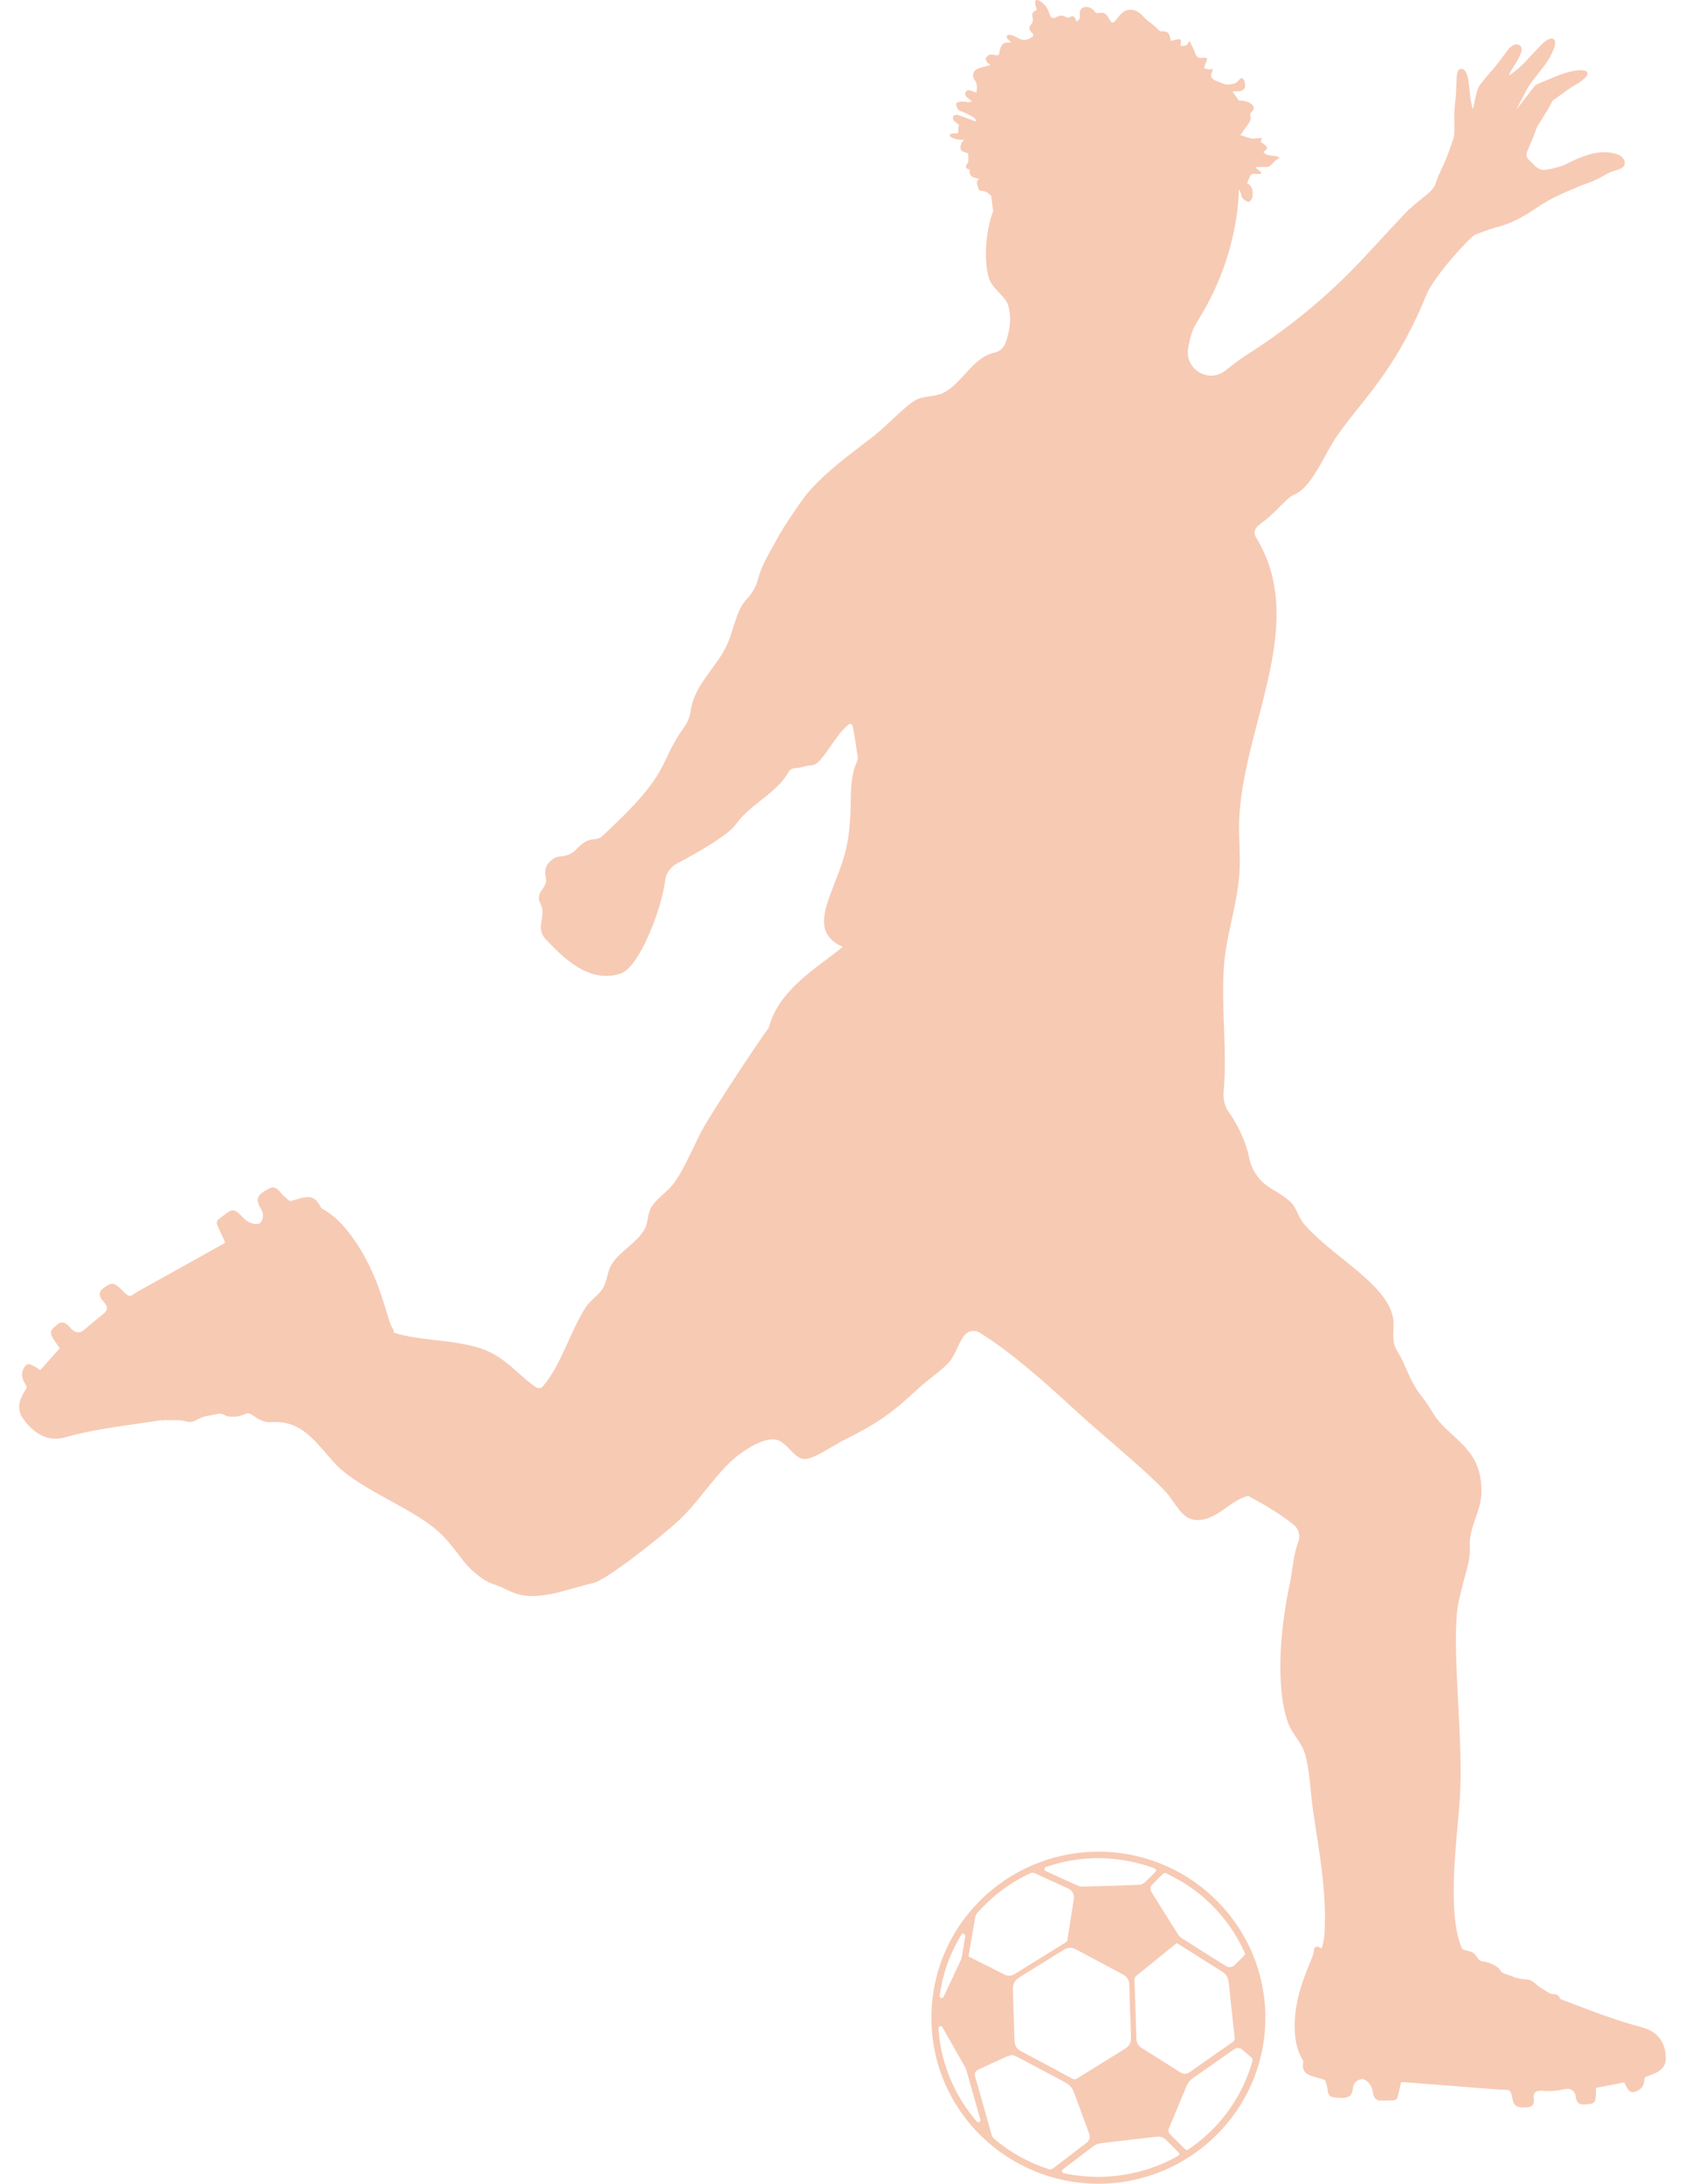 <svg width="44" height="57" viewBox="0 0 44 57" fill="none" xmlns="http://www.w3.org/2000/svg">
<g clip-path="url(#clip0_8398_758)">
<path d="M13.7 41.648C13.7 41.648 13.701 41.648 13.701 41.648C13.948 41.675 14.189 41.648 14.429 41.598C14.782 41.525 15.132 41.401 15.488 41.322C15.841 41.244 17.252 40.115 17.685 39.724C18.241 39.223 18.673 38.481 19.221 38.028C19.423 37.861 19.917 37.528 20.246 37.574C20.536 37.616 20.722 38.059 20.985 38.083C21.227 38.106 21.718 37.749 22.066 37.574C22.96 37.128 23.302 36.868 23.945 36.275C24.253 35.989 24.625 35.748 24.798 35.538C24.955 35.349 25.032 35.035 25.195 34.842C25.291 34.73 25.457 34.707 25.582 34.785C26.353 35.263 27.183 35.985 27.985 36.726C28.836 37.511 29.778 38.247 30.432 38.931C30.669 39.182 30.835 39.615 31.172 39.667C31.728 39.755 32.11 39.154 32.594 39.045C33.014 39.274 33.425 39.51 33.783 39.8C33.914 39.907 33.963 40.085 33.903 40.243C33.767 40.597 33.755 40.997 33.675 41.364C33.449 42.409 33.295 43.942 33.619 44.928C33.721 45.239 33.982 45.467 34.075 45.776C34.207 46.215 34.214 46.787 34.302 47.359C34.448 48.324 34.652 49.442 34.586 50.47C34.578 50.603 34.549 50.732 34.512 50.861C34.492 50.849 34.471 50.837 34.45 50.826C34.373 50.785 34.322 50.821 34.31 50.908C34.304 50.95 34.3 50.994 34.285 51.033C34.197 51.264 34.096 51.491 34.017 51.725C33.881 52.123 33.797 52.532 33.809 52.956C33.817 53.244 33.863 53.525 34.023 53.776C34.032 53.79 34.034 53.812 34.031 53.828C34.001 53.999 34.041 54.097 34.2 54.168C34.308 54.216 34.429 54.237 34.543 54.273C34.568 54.28 34.605 54.294 34.611 54.313C34.636 54.394 34.663 54.477 34.67 54.56C34.68 54.669 34.724 54.732 34.833 54.746C34.905 54.755 34.978 54.761 35.05 54.76C35.24 54.757 35.313 54.685 35.329 54.497C35.338 54.391 35.4 54.322 35.498 54.283C35.589 54.246 35.657 54.289 35.721 54.346C35.806 54.423 35.835 54.523 35.853 54.634C35.874 54.763 35.933 54.824 36.04 54.828C36.154 54.833 36.267 54.825 36.381 54.822C36.457 54.82 36.49 54.776 36.505 54.706C36.526 54.6 36.555 54.495 36.577 54.39C36.584 54.353 36.598 54.343 36.635 54.346C36.95 54.371 37.266 54.395 37.582 54.42C38.117 54.461 38.653 54.503 39.188 54.545C39.267 54.551 39.37 54.532 39.419 54.573C39.472 54.617 39.476 54.72 39.496 54.798C39.538 54.958 39.595 55.005 39.759 55.008C39.788 55.008 39.817 55.008 39.846 55.007C40.016 55.001 40.076 54.931 40.05 54.766C40.029 54.628 40.103 54.561 40.264 54.573C40.447 54.587 40.632 54.582 40.811 54.538C40.996 54.493 41.109 54.548 41.144 54.705C41.148 54.723 41.15 54.742 41.152 54.761C41.168 54.873 41.235 54.932 41.349 54.932C41.38 54.932 41.411 54.928 41.443 54.925C41.63 54.911 41.667 54.873 41.673 54.685C41.676 54.616 41.674 54.547 41.674 54.497C41.932 54.447 42.171 54.401 42.413 54.355C42.427 54.383 42.441 54.416 42.459 54.448C42.476 54.479 42.494 54.511 42.516 54.539C42.57 54.609 42.618 54.623 42.7 54.596C42.856 54.543 42.934 54.448 42.939 54.282C42.941 54.227 42.966 54.213 43.011 54.197C43.106 54.162 43.203 54.128 43.289 54.077C43.413 54.004 43.497 53.892 43.5 53.744C43.502 53.649 43.489 53.551 43.464 53.459C43.378 53.157 43.161 52.992 42.864 52.913C42.147 52.723 41.457 52.451 40.765 52.186C40.75 52.18 40.735 52.163 40.728 52.147C40.7 52.086 40.647 52.05 40.585 52.052C40.495 52.054 40.43 52.01 40.362 51.965C40.278 51.908 40.182 51.863 40.112 51.793C40.043 51.724 39.969 51.678 39.875 51.67C39.742 51.659 39.612 51.641 39.489 51.587C39.443 51.567 39.394 51.552 39.346 51.537C39.272 51.514 39.201 51.49 39.163 51.411C39.149 51.381 39.114 51.358 39.085 51.337C38.974 51.255 38.845 51.215 38.71 51.194C38.654 51.185 38.618 51.164 38.588 51.111C38.54 51.028 38.476 50.955 38.372 50.932C38.307 50.917 38.241 50.9 38.182 50.87C37.77 49.964 38.044 48.013 38.116 47.021C38.23 45.426 37.908 43.24 38.058 41.986C38.09 41.728 38.247 41.185 38.337 40.824C38.376 40.669 38.387 40.51 38.38 40.352C38.359 39.868 38.671 39.444 38.683 38.989C38.717 37.891 38.029 37.641 37.546 37.066C37.431 36.928 37.323 36.708 37.205 36.556C36.901 36.171 36.837 35.996 36.635 35.538C36.574 35.399 36.444 35.229 36.407 35.086C36.34 34.826 36.437 34.591 36.351 34.294C36.105 33.454 34.768 32.771 34.075 31.974C33.889 31.761 33.865 31.55 33.733 31.409C33.585 31.252 33.387 31.138 33.196 31.025C32.892 30.846 32.677 30.547 32.615 30.201C32.559 29.888 32.337 29.368 32.11 29.065C31.991 28.906 31.935 28.708 31.952 28.511C32.053 27.356 31.872 26.23 31.968 25.131C32.036 24.357 32.315 23.584 32.367 22.756C32.398 22.254 32.328 21.75 32.367 21.229C32.546 18.776 34.147 16.23 32.799 14.027C32.657 13.796 32.92 13.685 33.124 13.507C33.421 13.248 33.625 12.978 33.789 12.914C34.166 12.768 34.477 12.127 34.7 11.727C35.29 10.662 36.316 9.987 37.244 7.702C37.449 7.198 38.389 6.187 38.517 6.127C38.55 6.111 38.938 5.966 39.097 5.926C39.098 5.926 39.099 5.926 39.099 5.926C39.352 5.862 39.584 5.756 39.802 5.63C39.962 5.537 40.111 5.43 40.268 5.333C40.386 5.261 40.506 5.189 40.633 5.129C40.839 5.032 41.05 4.943 41.261 4.854C41.374 4.806 41.495 4.772 41.606 4.722C41.723 4.671 41.836 4.612 41.944 4.549C42.033 4.496 42.13 4.465 42.229 4.435C42.264 4.424 42.299 4.411 42.331 4.395C42.44 4.34 42.452 4.243 42.393 4.147C42.349 4.076 42.275 4.036 42.192 4.013C41.952 3.947 41.718 3.969 41.486 4.037C41.272 4.099 41.075 4.192 40.88 4.29C40.785 4.338 40.676 4.364 40.571 4.391C40.49 4.413 40.405 4.423 40.321 4.436C40.301 4.439 40.279 4.436 40.259 4.431C40.182 4.41 40.119 4.369 40.066 4.315C40.02 4.267 39.974 4.219 39.925 4.174C39.851 4.105 39.851 4.027 39.881 3.948C39.921 3.846 39.968 3.748 40.009 3.647C40.056 3.53 40.099 3.411 40.145 3.293C40.151 3.277 40.164 3.265 40.173 3.251C40.249 3.13 40.327 3.011 40.4 2.89C40.45 2.807 40.488 2.719 40.541 2.639C40.563 2.604 40.608 2.581 40.645 2.554C40.773 2.462 40.9 2.368 41.031 2.279C41.103 2.23 41.186 2.194 41.257 2.144C41.317 2.102 41.369 2.05 41.422 2C41.437 1.986 41.443 1.964 41.448 1.945C41.461 1.892 41.441 1.854 41.381 1.844C41.321 1.834 41.257 1.83 41.197 1.836C40.979 1.86 40.777 1.932 40.58 2.013C40.442 2.069 40.305 2.127 40.168 2.185C40.102 2.213 40.057 2.262 40.018 2.313C39.88 2.491 39.745 2.67 39.607 2.851C39.616 2.829 39.622 2.81 39.632 2.792C39.721 2.621 39.807 2.448 39.902 2.28C39.947 2.198 40.009 2.124 40.067 2.048C40.168 1.916 40.275 1.788 40.371 1.654C40.466 1.523 40.537 1.381 40.589 1.232C40.603 1.19 40.607 1.144 40.61 1.1C40.614 1.032 40.548 0.991 40.476 1.012C40.388 1.039 40.321 1.095 40.263 1.154C40.113 1.307 39.969 1.466 39.822 1.621C39.7 1.749 39.565 1.866 39.403 1.972C39.408 1.953 39.409 1.942 39.414 1.932C39.461 1.83 39.526 1.737 39.587 1.642C39.64 1.558 39.68 1.466 39.72 1.376C39.733 1.346 39.734 1.31 39.733 1.276C39.729 1.165 39.597 1.13 39.513 1.181C39.431 1.23 39.372 1.298 39.321 1.371C39.183 1.565 39.038 1.755 38.876 1.934C38.798 2.021 38.725 2.112 38.654 2.204C38.593 2.285 38.569 2.38 38.545 2.475C38.517 2.592 38.494 2.71 38.469 2.828C38.468 2.83 38.465 2.831 38.455 2.839C38.437 2.758 38.415 2.683 38.403 2.606C38.389 2.523 38.385 2.438 38.375 2.354C38.363 2.254 38.352 2.153 38.334 2.053C38.321 1.976 38.299 1.899 38.243 1.834C38.193 1.778 38.095 1.787 38.071 1.854C38.054 1.902 38.042 1.954 38.039 2.005C38.03 2.157 38.027 2.31 38.02 2.463C38.018 2.514 37.998 2.641 37.995 2.696C37.992 2.763 37.974 2.908 37.974 2.975C37.974 3.153 37.985 3.33 37.973 3.506C37.966 3.604 37.923 3.699 37.891 3.794C37.85 3.916 37.804 4.037 37.757 4.158C37.726 4.238 37.532 4.63 37.498 4.757C37.433 4.999 37.207 5.095 36.782 5.475C36.742 5.511 36.19 6.104 35.62 6.719C34.739 7.669 33.737 8.503 32.645 9.205C32.612 9.226 32.578 9.248 32.545 9.269C32.354 9.393 32.173 9.533 31.994 9.675C31.98 9.686 31.965 9.697 31.949 9.708C31.506 9.995 30.932 9.604 31.026 9.087C31.058 8.913 31.095 8.732 31.172 8.559C31.271 8.334 32.074 7.301 32.309 5.505C32.335 5.306 32.347 5.116 32.348 4.935C32.381 4.989 32.407 5.047 32.417 5.113C32.422 5.148 32.452 5.186 32.481 5.207C32.522 5.236 32.587 5.28 32.617 5.266C32.66 5.247 32.7 5.182 32.707 5.132C32.726 4.99 32.709 4.854 32.563 4.78C32.587 4.728 32.611 4.684 32.627 4.637C32.655 4.558 32.701 4.523 32.789 4.54C32.833 4.548 32.881 4.537 32.927 4.534C32.933 4.517 32.933 4.517 32.938 4.5C32.886 4.458 32.832 4.415 32.779 4.373C32.83 4.354 32.878 4.36 32.925 4.358C33.003 4.355 33.101 4.375 33.155 4.335C33.24 4.272 33.296 4.169 33.407 4.131C33.408 4.13 33.407 4.125 33.407 4.11C33.282 4.035 33.099 4.101 32.989 3.968C33.132 3.857 33.131 3.853 32.919 3.702C32.929 3.677 32.938 3.652 32.958 3.601C32.887 3.606 32.833 3.611 32.778 3.615C32.744 3.617 32.708 3.625 32.677 3.616C32.583 3.591 32.492 3.56 32.388 3.527C32.45 3.44 32.519 3.34 32.591 3.243C32.643 3.172 32.677 3.102 32.649 3.01C32.642 2.986 32.657 2.944 32.677 2.925C32.752 2.853 32.765 2.789 32.687 2.722C32.637 2.679 32.565 2.655 32.499 2.637C32.441 2.622 32.378 2.626 32.348 2.624C32.285 2.534 32.238 2.466 32.184 2.387C32.221 2.386 32.245 2.382 32.27 2.383C32.481 2.395 32.555 2.302 32.49 2.101C32.482 2.075 32.444 2.042 32.42 2.041C32.394 2.041 32.368 2.076 32.343 2.097C32.318 2.119 32.298 2.152 32.269 2.164C32.223 2.185 32.172 2.198 32.121 2.205C32.075 2.21 32.025 2.21 31.982 2.197C31.902 2.172 31.826 2.135 31.748 2.106C31.629 2.062 31.599 1.99 31.652 1.875C31.66 1.856 31.665 1.834 31.675 1.802C31.629 1.805 31.594 1.812 31.56 1.808C31.52 1.804 31.482 1.791 31.442 1.782C31.452 1.744 31.46 1.705 31.472 1.668C31.475 1.656 31.488 1.647 31.492 1.635C31.505 1.598 31.515 1.56 31.526 1.522C31.487 1.515 31.444 1.496 31.409 1.505C31.295 1.534 31.245 1.484 31.208 1.384C31.17 1.28 31.116 1.183 31.062 1.069C31.025 1.12 31.007 1.168 30.975 1.183C30.934 1.202 30.881 1.195 30.833 1.199C30.834 1.167 30.827 1.133 30.836 1.103C30.855 1.043 30.824 1.02 30.775 1.025C30.71 1.032 30.646 1.052 30.577 1.068C30.571 1.046 30.565 1.025 30.561 1.003C30.525 0.843 30.486 0.814 30.325 0.819C30.302 0.82 30.276 0.799 30.257 0.783C30.21 0.742 30.168 0.696 30.121 0.656C30.057 0.603 29.988 0.556 29.926 0.501C29.875 0.457 29.834 0.401 29.782 0.359C29.579 0.195 29.37 0.223 29.213 0.431C29.198 0.452 29.182 0.472 29.166 0.492C29.057 0.626 29.033 0.624 28.953 0.477C28.878 0.338 28.818 0.314 28.655 0.343C28.633 0.346 28.595 0.319 28.58 0.296C28.516 0.206 28.398 0.157 28.302 0.19C28.198 0.227 28.187 0.31 28.198 0.403C28.205 0.472 28.187 0.529 28.112 0.561C28.104 0.543 28.098 0.529 28.092 0.515C28.062 0.438 28.025 0.389 27.934 0.45C27.913 0.464 27.866 0.463 27.844 0.449C27.75 0.389 27.663 0.399 27.571 0.453C27.499 0.496 27.448 0.466 27.417 0.394C27.402 0.359 27.39 0.322 27.376 0.286C27.33 0.167 27.246 0.08 27.137 0.017C27.113 0.002 27.068 -0.007 27.05 0.005C27.032 0.018 27.026 0.063 27.031 0.091C27.04 0.147 27.06 0.202 27.074 0.256C26.94 0.337 26.943 0.337 26.97 0.49C26.977 0.528 26.964 0.585 26.941 0.617C26.855 0.738 26.851 0.751 26.956 0.868C26.995 0.912 26.988 0.942 26.945 0.969C26.91 0.992 26.873 1.013 26.834 1.027C26.721 1.066 26.628 1.021 26.532 0.965C26.478 0.933 26.408 0.907 26.347 0.91C26.275 0.914 26.265 0.973 26.32 1.024C26.344 1.046 26.368 1.068 26.406 1.102C26.369 1.107 26.354 1.11 26.338 1.11C26.21 1.11 26.165 1.14 26.124 1.26C26.112 1.296 26.098 1.334 26.096 1.372C26.093 1.441 26.058 1.449 26 1.439C25.946 1.43 25.886 1.417 25.838 1.432C25.797 1.446 25.752 1.492 25.74 1.533C25.731 1.562 25.77 1.608 25.793 1.643C25.804 1.658 25.829 1.664 25.848 1.674C25.845 1.69 25.845 1.69 25.842 1.706C25.825 1.709 25.807 1.712 25.79 1.716C25.722 1.735 25.653 1.753 25.585 1.773C25.406 1.827 25.36 1.974 25.47 2.121C25.495 2.154 25.508 2.202 25.51 2.244C25.514 2.297 25.503 2.351 25.497 2.414C25.472 2.406 25.424 2.394 25.378 2.376C25.321 2.354 25.263 2.33 25.222 2.394C25.182 2.459 25.215 2.511 25.267 2.554C25.299 2.581 25.332 2.608 25.38 2.647C25.333 2.657 25.309 2.668 25.285 2.667C25.224 2.663 25.163 2.644 25.103 2.649C25.054 2.653 24.97 2.679 24.968 2.702C24.962 2.753 24.988 2.817 25.021 2.86C25.048 2.894 25.105 2.903 25.149 2.924C25.235 2.966 25.325 3.005 25.408 3.052C25.442 3.072 25.464 3.111 25.491 3.141C25.484 3.15 25.477 3.16 25.47 3.169C25.412 3.146 25.354 3.123 25.294 3.102C25.195 3.066 25.096 3.025 24.994 2.998C24.963 2.99 24.903 3.012 24.889 3.037C24.875 3.064 24.889 3.122 24.911 3.149C24.949 3.194 25.003 3.226 25.041 3.256C25.033 3.296 25.017 3.332 25.022 3.365C25.035 3.47 25.03 3.48 24.921 3.483C24.901 3.483 24.882 3.482 24.862 3.485C24.797 3.494 24.779 3.538 24.829 3.573C24.879 3.61 24.947 3.625 25.01 3.639C25.062 3.651 25.117 3.646 25.171 3.649C25.094 3.737 25.056 3.832 25.095 3.915C25.118 3.962 25.215 3.975 25.282 4.005C25.283 4.058 25.286 4.128 25.285 4.198C25.285 4.218 25.281 4.241 25.269 4.257C25.195 4.357 25.206 4.392 25.325 4.432C25.306 4.583 25.355 4.632 25.572 4.666C25.452 4.751 25.537 4.844 25.55 4.933C25.553 4.951 25.585 4.978 25.605 4.979C25.694 4.983 25.769 5.007 25.836 5.072C25.852 5.088 25.87 5.104 25.886 5.12C25.888 5.138 25.889 5.157 25.891 5.176C25.902 5.284 25.917 5.393 25.936 5.505C25.764 5.925 25.667 6.759 25.823 7.258C25.914 7.554 26.269 7.731 26.335 7.994C26.419 8.332 26.363 8.655 26.253 8.961C26.209 9.082 26.105 9.175 25.979 9.202C25.387 9.327 25.142 10.003 24.628 10.256C24.417 10.361 24.155 10.327 23.945 10.426C23.664 10.557 23.218 11.066 22.806 11.388C22.121 11.924 21.607 12.276 21.099 12.857C20.926 13.055 20.427 13.809 20.302 14.045C20.095 14.439 19.898 14.717 19.794 15.116C19.745 15.308 19.645 15.483 19.508 15.626C19.197 15.952 19.165 16.497 18.936 16.929C18.654 17.464 18.122 17.916 18.038 18.544C18.016 18.701 17.959 18.85 17.866 18.979C17.154 19.96 17.608 20.089 15.726 21.825C15.675 21.872 15.608 21.902 15.538 21.904C15.286 21.912 15.165 22.052 15.036 22.181C14.949 22.268 14.836 22.326 14.715 22.344C14.546 22.37 14.504 22.342 14.328 22.52C14.214 22.649 14.23 22.791 14.26 22.957C14.268 23.001 14.258 23.083 14.135 23.252C14.063 23.35 14.051 23.481 14.111 23.587C14.201 23.744 14.163 23.893 14.127 24.124C14.105 24.265 14.149 24.407 14.247 24.511C14.685 24.978 15.37 25.684 16.204 25.413C16.691 25.256 17.28 23.728 17.367 22.989C17.39 22.797 17.508 22.629 17.68 22.538C18.203 22.264 19.016 21.801 19.221 21.511C19.593 20.986 20.274 20.712 20.586 20.158C20.623 20.091 20.695 20.052 20.771 20.049C20.922 20.044 21.017 19.985 21.167 19.979C21.244 19.976 21.317 19.944 21.37 19.888C21.661 19.588 21.838 19.173 22.165 18.907C22.198 18.879 22.25 18.897 22.26 18.939C22.324 19.194 22.352 19.484 22.397 19.756C22.403 19.792 22.4 19.829 22.384 19.861C22.109 20.458 22.301 21.08 22.123 22.02C21.894 23.221 20.952 24.239 22.006 24.716C21.307 25.285 20.338 25.827 20.074 26.828C19.967 26.948 18.567 29.047 18.31 29.543C18.098 29.954 17.887 30.464 17.628 30.843C17.447 31.108 17.13 31.287 17.001 31.523C16.905 31.697 16.922 31.929 16.831 32.087C16.626 32.444 16.185 32.663 15.978 32.992C15.857 33.181 15.86 33.425 15.749 33.614C15.636 33.812 15.415 33.933 15.294 34.124C14.869 34.792 14.676 35.588 14.177 36.186C14.132 36.239 14.054 36.248 13.997 36.21C13.539 35.905 13.199 35.412 12.563 35.199C11.855 34.961 10.998 35.008 10.285 34.787C10.29 34.759 10.28 34.722 10.256 34.68C10.23 34.633 10.202 34.585 10.186 34.536C10.092 34.246 10.011 33.955 9.908 33.667C9.732 33.178 9.506 32.707 9.189 32.277C8.974 31.984 8.732 31.721 8.419 31.553C8.401 31.544 8.384 31.522 8.374 31.503C8.275 31.309 8.171 31.231 7.989 31.249C7.864 31.262 7.748 31.309 7.628 31.338C7.602 31.344 7.562 31.351 7.543 31.335C7.463 31.266 7.382 31.195 7.315 31.113C7.228 31.006 7.146 30.966 7.045 31.015C6.979 31.047 6.914 31.083 6.855 31.125C6.701 31.237 6.692 31.354 6.814 31.556C6.884 31.672 6.882 31.778 6.83 31.875C6.781 31.964 6.694 31.96 6.6 31.937C6.474 31.906 6.376 31.819 6.282 31.715C6.172 31.594 6.078 31.565 5.986 31.622C5.888 31.681 5.801 31.756 5.709 31.824C5.647 31.869 5.651 31.934 5.69 32.015C5.749 32.136 5.801 32.261 5.859 32.382C5.88 32.424 5.876 32.443 5.843 32.461C5.563 32.616 5.285 32.772 5.005 32.928C4.532 33.191 4.058 33.455 3.585 33.718C3.515 33.758 3.444 33.836 3.373 33.822C3.298 33.806 3.22 33.703 3.146 33.634C2.996 33.492 2.915 33.476 2.777 33.567C2.752 33.583 2.729 33.6 2.705 33.618C2.569 33.722 2.571 33.829 2.711 33.984C2.813 34.096 2.816 34.196 2.724 34.272C2.544 34.421 2.364 34.57 2.185 34.72C2.081 34.807 1.968 34.792 1.85 34.674C1.833 34.657 1.818 34.639 1.802 34.62C1.708 34.514 1.609 34.491 1.516 34.556C1.49 34.575 1.467 34.597 1.443 34.618C1.298 34.74 1.295 34.8 1.426 34.998C1.473 35.071 1.525 35.141 1.561 35.192C1.383 35.392 1.219 35.576 1.052 35.763C1.019 35.741 0.984 35.716 0.947 35.693C0.909 35.671 0.872 35.648 0.833 35.632C0.738 35.59 0.688 35.603 0.641 35.678C0.548 35.822 0.553 35.966 0.669 36.139C0.708 36.198 0.697 36.226 0.671 36.269C0.618 36.358 0.562 36.45 0.528 36.551C0.478 36.698 0.489 36.862 0.594 37.017C0.661 37.116 0.743 37.21 0.83 37.29C1.12 37.553 1.418 37.6 1.722 37.511C2.454 37.296 3.477 37.188 4.242 37.065C4.224 37.053 4.258 37.063 4.242 37.065C4.192 37.102 4.31 37.112 4.242 37.065C4.199 37.069 4.279 37.038 4.242 37.065C4.198 37.061 4.282 37.062 4.242 37.065C4.352 37.075 4.702 37.059 4.811 37.09C4.919 37.122 5.013 37.127 5.096 37.082C5.214 37.017 5.335 36.962 5.476 36.947C5.529 36.941 5.58 36.928 5.631 36.916C5.709 36.898 5.785 36.882 5.873 36.941C5.907 36.964 5.952 36.968 5.991 36.973C6.143 36.994 6.279 36.962 6.406 36.907C6.458 36.883 6.503 36.884 6.566 36.921C6.667 36.98 6.84 37.141 7.098 37.121C8.024 37.051 8.398 37.918 8.919 38.366C9.618 38.965 10.849 39.418 11.481 40.006C11.669 40.181 11.888 40.459 12.044 40.668C11.992 40.595 12.098 40.741 12.044 40.668C12.222 40.919 12.581 41.255 12.876 41.345C13.153 41.429 13.383 41.611 13.7 41.647L13.7 41.648Z" fill="#F7CAB4"/>
<path d="M33.043 52.666C33.037 55.095 31.057 56.998 28.683 57C26.338 57.002 24.335 55.128 24.322 52.69C24.31 50.271 26.265 48.377 28.597 48.333C31.026 48.288 33.037 50.223 33.043 52.666L33.043 52.666ZM29.508 52.413C29.504 52.278 29.495 52.043 29.49 51.808C29.487 51.684 29.432 51.596 29.322 51.537C28.911 51.319 28.502 51.101 28.093 50.881C27.985 50.823 27.882 50.826 27.779 50.892C27.672 50.96 27.563 51.026 27.454 51.094C27.18 51.264 26.907 51.434 26.632 51.603C26.547 51.656 26.481 51.724 26.459 51.822C26.449 51.871 26.448 51.922 26.45 51.972C26.464 52.403 26.481 52.834 26.492 53.265C26.496 53.393 26.548 53.481 26.662 53.541C27.109 53.777 27.554 54.015 27.998 54.255C28.047 54.281 28.081 54.282 28.129 54.252C28.543 53.993 28.957 53.735 29.373 53.479C29.486 53.409 29.54 53.312 29.534 53.18C29.526 52.957 29.519 52.734 29.508 52.413L29.508 52.413ZM30.728 50.717C30.605 50.818 30.487 50.913 30.369 51.008C30.14 51.194 29.911 51.381 29.68 51.565C29.635 51.601 29.617 51.64 29.623 51.695C29.628 51.745 29.629 51.795 29.631 51.846C29.646 52.303 29.661 52.76 29.675 53.217C29.678 53.318 29.719 53.397 29.805 53.451C30.145 53.665 30.484 53.88 30.824 54.093C30.905 54.144 30.988 54.142 31.067 54.086C31.441 53.824 31.814 53.561 32.189 53.3C32.232 53.27 32.247 53.237 32.241 53.185C32.219 53 32.201 52.814 32.18 52.629C32.148 52.334 32.114 52.039 32.085 51.743C32.072 51.613 32.01 51.522 31.9 51.454C31.593 51.264 31.289 51.07 30.984 50.877C30.901 50.825 30.817 50.773 30.729 50.718L30.728 50.717ZM26.429 53.639C26.377 53.653 26.331 53.661 26.291 53.679C26.045 53.79 25.8 53.903 25.556 54.017C25.466 54.059 25.441 54.114 25.466 54.209C25.495 54.318 25.527 54.426 25.558 54.534C25.669 54.925 25.78 55.317 25.89 55.708C25.903 55.752 25.919 55.792 25.956 55.824C26.38 56.183 26.855 56.447 27.384 56.619C27.427 56.633 27.461 56.628 27.497 56.6C27.785 56.379 28.075 56.16 28.363 55.939C28.45 55.872 28.476 55.787 28.438 55.684C28.307 55.325 28.174 54.965 28.04 54.606C27.999 54.496 27.924 54.414 27.821 54.358C27.76 54.324 27.698 54.292 27.637 54.259C27.286 54.073 26.936 53.885 26.585 53.7C26.535 53.674 26.48 53.658 26.429 53.639V53.639ZM25.29 51.065C25.315 51.079 25.334 51.09 25.353 51.099C25.641 51.244 25.93 51.386 26.217 51.533C26.319 51.585 26.412 51.582 26.509 51.52C26.708 51.393 26.909 51.27 27.109 51.146C27.346 50.999 27.582 50.851 27.82 50.705C27.854 50.685 27.872 50.662 27.876 50.621C27.883 50.55 27.897 50.479 27.908 50.408C27.953 50.125 27.998 49.841 28.042 49.557C28.057 49.458 28.008 49.359 27.919 49.308C27.89 49.291 27.859 49.278 27.828 49.264C27.564 49.143 27.298 49.023 27.035 48.9C26.984 48.876 26.943 48.877 26.892 48.901C26.363 49.147 25.911 49.494 25.524 49.927C25.492 49.962 25.473 50.001 25.465 50.048C25.419 50.322 25.371 50.595 25.323 50.868C25.312 50.933 25.301 50.999 25.29 51.065L25.29 51.065ZM30.51 55.607C30.511 55.655 30.534 55.69 30.566 55.721C30.681 55.834 30.794 55.948 30.909 56.061C30.986 56.137 30.987 56.137 31.076 56.075C31.572 55.728 31.976 55.297 32.284 54.778C32.465 54.473 32.603 54.151 32.702 53.811C32.718 53.759 32.707 53.726 32.666 53.693C32.595 53.636 32.527 53.574 32.458 53.515C32.369 53.44 32.3 53.437 32.203 53.505C31.851 53.751 31.499 53.999 31.147 54.246C31.074 54.297 31.02 54.363 30.986 54.444C30.835 54.807 30.684 55.169 30.533 55.532C30.523 55.556 30.518 55.582 30.51 55.607H30.51ZM32.088 51.346C32.156 51.348 32.202 51.329 32.247 51.284C32.323 51.21 32.398 51.136 32.472 51.061C32.519 51.013 32.519 51.007 32.492 50.947C32.342 50.618 32.153 50.314 31.923 50.034C31.634 49.683 31.297 49.383 30.909 49.144C30.766 49.056 30.614 48.983 30.466 48.902C30.431 48.883 30.399 48.88 30.368 48.911C30.274 49.005 30.179 49.096 30.087 49.191C30.034 49.247 30.03 49.315 30.068 49.384C30.072 49.392 30.077 49.4 30.083 49.408C30.305 49.764 30.526 50.121 30.751 50.475C30.781 50.522 30.823 50.567 30.87 50.597C31.247 50.838 31.625 51.076 32.005 51.313C32.034 51.332 32.07 51.34 32.088 51.346ZM28.665 56.822C29.122 56.818 29.558 56.752 29.983 56.615C30.247 56.53 30.5 56.42 30.741 56.283C30.809 56.245 30.812 56.218 30.757 56.162C30.656 56.06 30.553 55.959 30.452 55.857C30.389 55.794 30.313 55.764 30.223 55.772C30.189 55.775 30.156 55.777 30.122 55.781C29.976 55.798 29.831 55.815 29.685 55.832C29.379 55.867 29.073 55.903 28.767 55.938C28.676 55.948 28.596 55.983 28.524 56.039C28.28 56.226 28.035 56.412 27.79 56.598C27.777 56.608 27.763 56.618 27.751 56.63C27.714 56.667 27.723 56.706 27.773 56.722C27.794 56.729 27.816 56.733 27.837 56.737C28.114 56.793 28.394 56.819 28.665 56.822V56.822ZM28.98 49.223C28.98 49.223 28.98 49.224 28.98 49.224C29.228 49.215 29.476 49.206 29.724 49.198C29.797 49.196 29.86 49.169 29.911 49.118C29.975 49.056 30.038 48.994 30.101 48.931C30.125 48.907 30.15 48.884 30.171 48.858C30.198 48.822 30.19 48.791 30.15 48.77C30.139 48.764 30.128 48.761 30.116 48.757C29.697 48.604 29.263 48.52 28.817 48.504C28.415 48.49 28.018 48.536 27.629 48.636C27.524 48.663 27.422 48.699 27.318 48.73C27.293 48.738 27.276 48.752 27.273 48.78C27.27 48.808 27.284 48.825 27.308 48.837C27.318 48.842 27.329 48.848 27.34 48.853C27.611 48.977 27.882 49.102 28.154 49.224C28.183 49.237 28.218 49.245 28.251 49.244C28.494 49.238 28.737 49.23 28.98 49.223H28.98ZM24.57 52.885C24.521 52.887 24.504 52.915 24.508 52.967C24.52 53.168 24.549 53.367 24.593 53.563C24.74 54.215 25.027 54.799 25.454 55.314C25.474 55.338 25.492 55.365 25.517 55.383C25.531 55.394 25.56 55.398 25.574 55.391C25.588 55.383 25.597 55.358 25.601 55.339C25.604 55.327 25.596 55.311 25.592 55.297C25.479 54.899 25.367 54.5 25.253 54.102C25.238 54.05 25.222 53.996 25.195 53.948C25.055 53.697 24.912 53.448 24.77 53.198C24.719 53.108 24.669 53.018 24.616 52.93C24.604 52.909 24.581 52.895 24.57 52.885ZM25.208 50.519C25.199 50.509 25.188 50.486 25.17 50.476C25.147 50.463 25.123 50.474 25.108 50.497C25.098 50.51 25.089 50.525 25.081 50.539C24.868 50.892 24.714 51.27 24.617 51.67C24.584 51.805 24.563 51.942 24.538 52.079C24.531 52.121 24.546 52.146 24.576 52.153C24.611 52.162 24.63 52.141 24.644 52.113C24.647 52.107 24.65 52.1 24.653 52.093C24.799 51.781 24.946 51.469 25.092 51.157C25.1 51.14 25.108 51.122 25.111 51.104C25.14 50.942 25.167 50.779 25.194 50.617C25.199 50.588 25.202 50.56 25.208 50.519H25.208Z" fill="#F7CAB4"/>
</g>
<defs>
<clipPath id="clip0_8398_758">
<rect width="43" height="57" fill="white" transform="translate(0.5)"/>
</clipPath>
</defs>
</svg>
